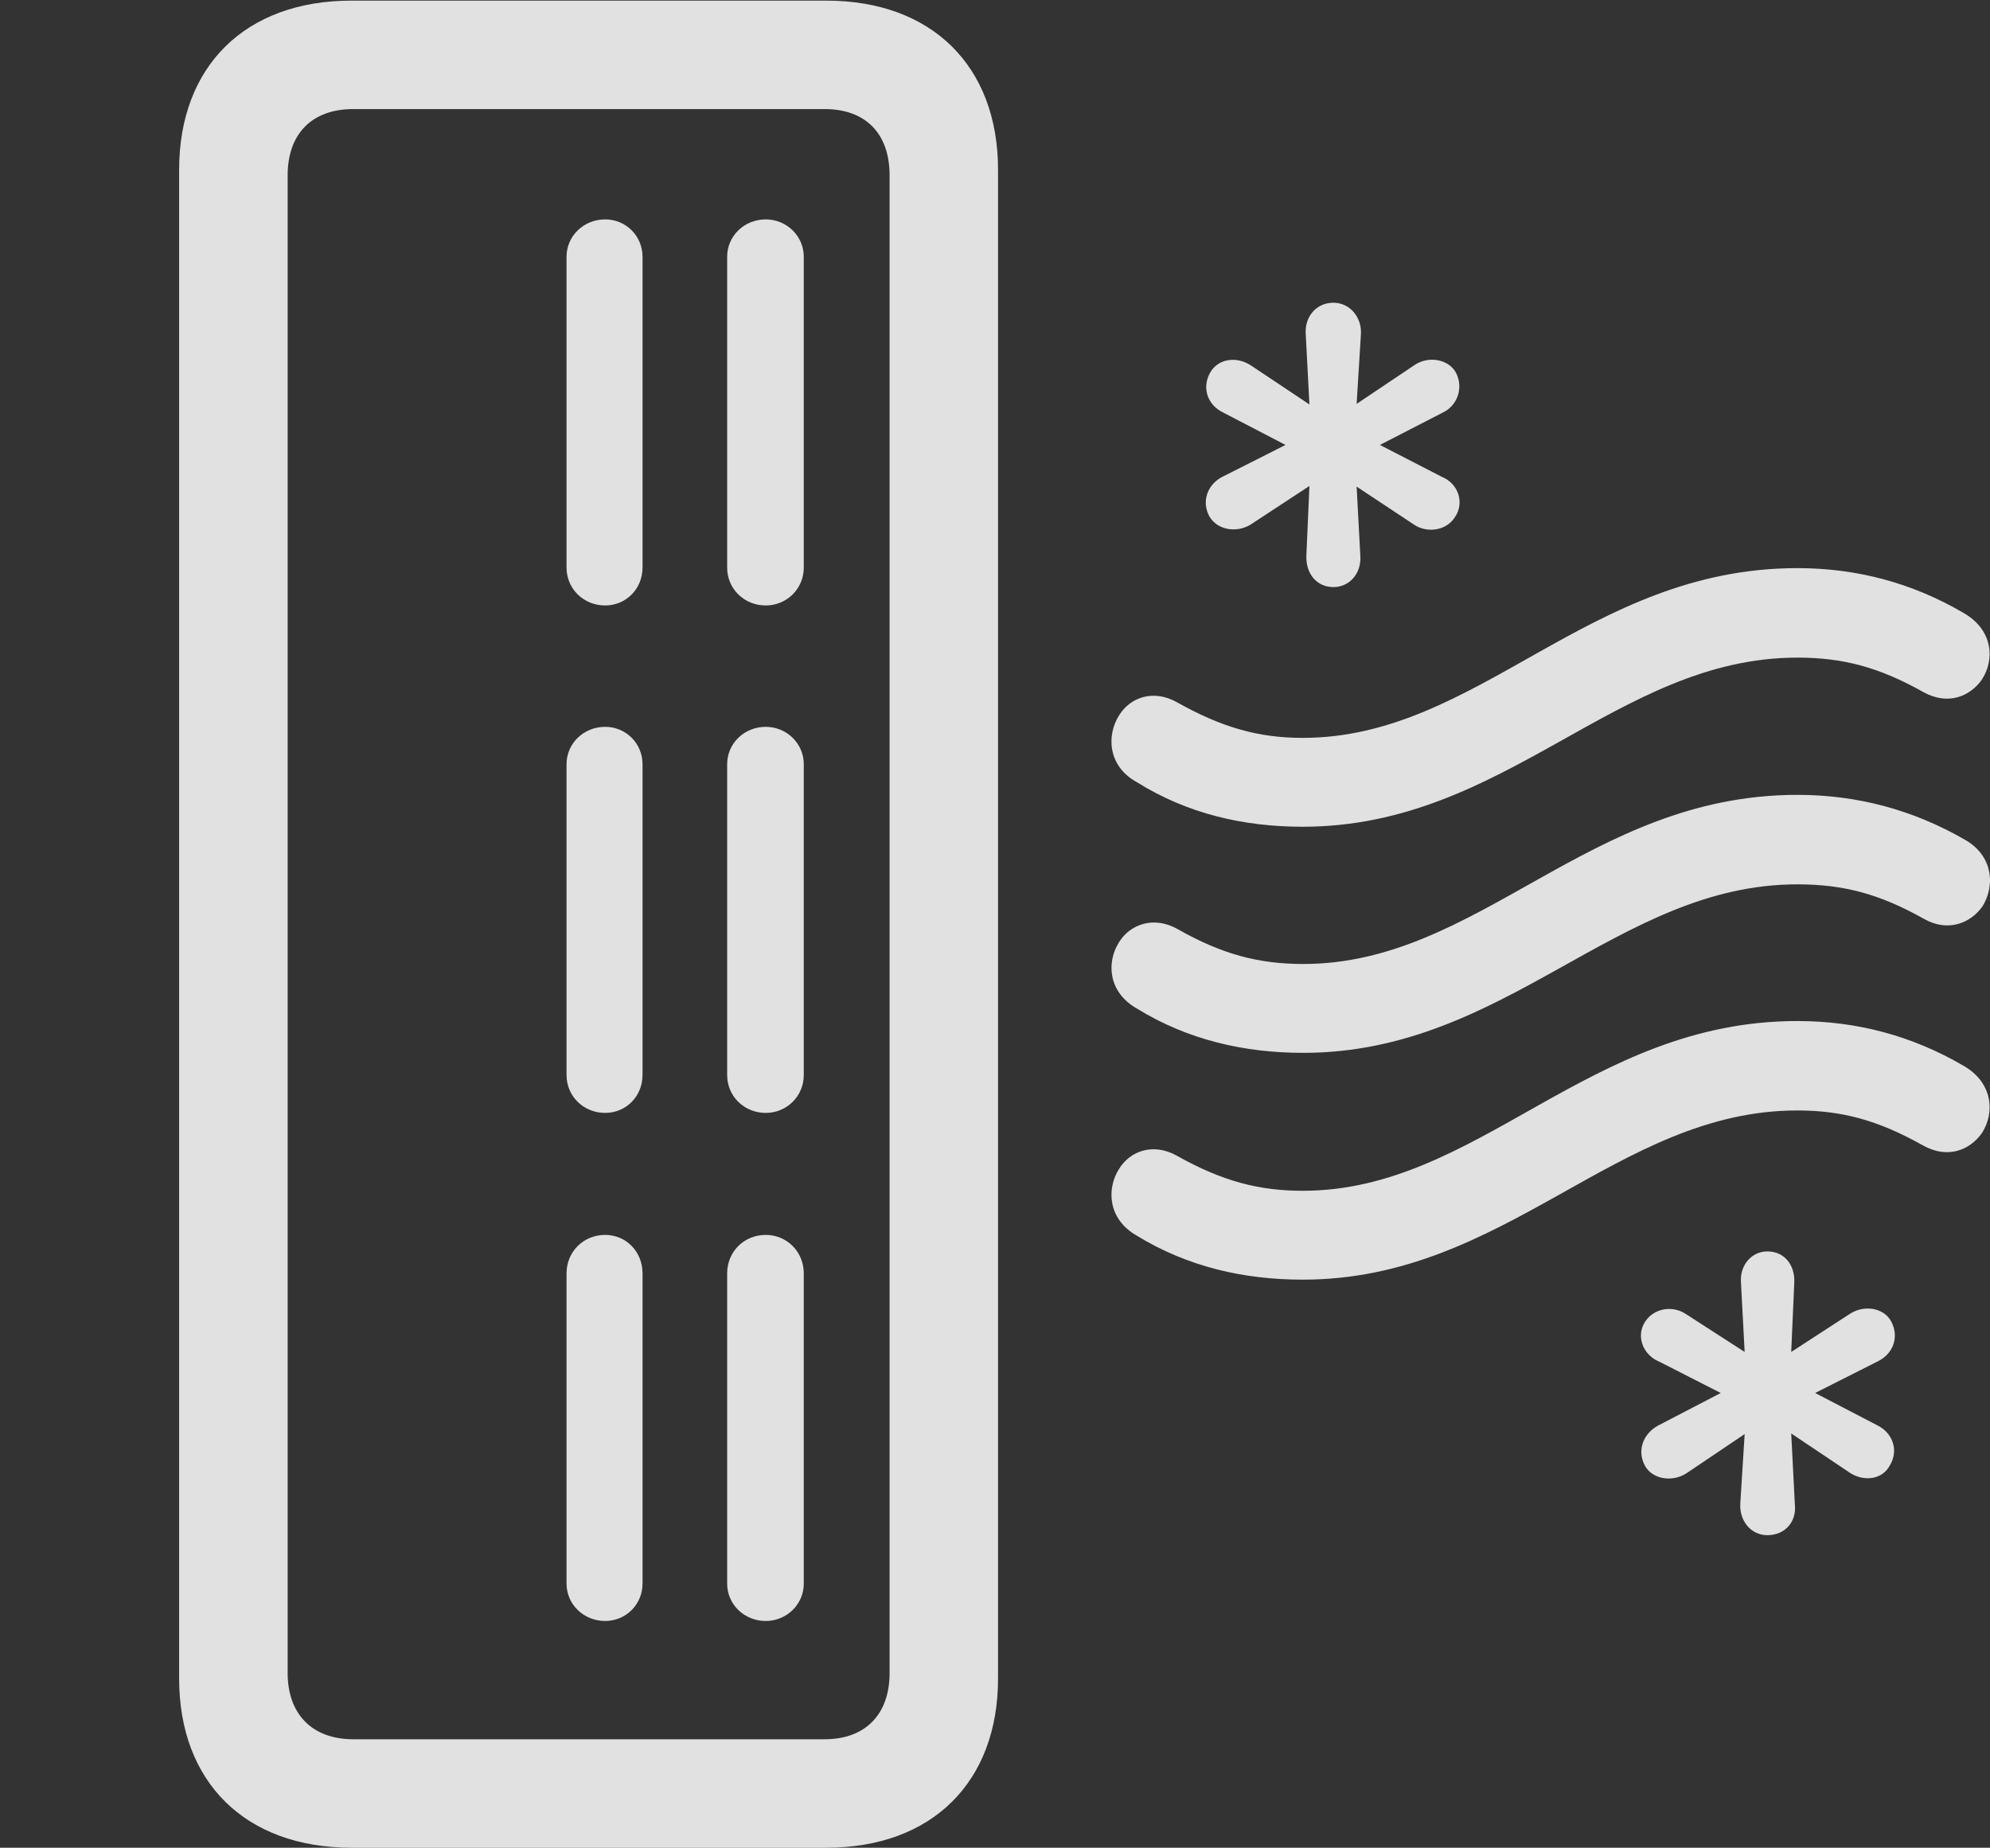 <?xml version="1.0" encoding="UTF-8"?>
<!--Generator: Apple Native CoreSVG 326-->
<!DOCTYPE svg
PUBLIC "-//W3C//DTD SVG 1.1//EN"
       "http://www.w3.org/Graphics/SVG/1.1/DTD/svg11.dtd">
<svg version="1.1" xmlns="http://www.w3.org/2000/svg" xmlns:xlink="http://www.w3.org/1999/xlink" viewBox="0 0 31.705 29.443">
 <rect x="0" y="0" width="31.705" height="29.443" fill="#333333" stroke="none"/>
 <g>
  <rect height="29.443" opacity="0" width="31.705" x="0" y="0"/>
  <path d="M5.598 29.443L13.167 29.443C14.847 29.443 15.901 28.398 15.901 26.748L15.901 2.705C15.901 1.055 14.847 0.01 13.167 0.01L5.598 0.01C3.909 0.01 2.854 1.055 2.854 2.705L2.854 26.748C2.854 28.398 3.909 29.443 5.598 29.443ZM5.628 27.715C4.973 27.715 4.583 27.314 4.583 26.66L4.583 2.793C4.583 2.129 4.973 1.738 5.628 1.738L13.137 1.738C13.792 1.738 14.173 2.129 14.173 2.793L14.173 26.66C14.173 27.314 13.792 27.715 13.137 27.715ZM12.2 9.648C12.532 9.648 12.806 9.385 12.806 9.043L12.806 4.092C12.806 3.76 12.532 3.496 12.2 3.496C11.858 3.496 11.585 3.76 11.585 4.092L11.585 9.043C11.585 9.385 11.858 9.648 12.2 9.648ZM9.641 9.648C9.973 9.648 10.237 9.385 10.237 9.043L10.237 4.092C10.237 3.76 9.973 3.496 9.641 3.496C9.3 3.496 9.026 3.76 9.026 4.092L9.026 9.043C9.026 9.385 9.3 9.648 9.641 9.648ZM12.2 17.734C12.532 17.734 12.806 17.471 12.806 17.129L12.806 12.178C12.806 11.846 12.532 11.582 12.2 11.582C11.858 11.582 11.585 11.846 11.585 12.178L11.585 17.129C11.585 17.471 11.858 17.734 12.2 17.734ZM9.641 17.734C9.973 17.734 10.237 17.471 10.237 17.129L10.237 12.178C10.237 11.846 9.973 11.582 9.641 11.582C9.3 11.582 9.026 11.846 9.026 12.178L9.026 17.129C9.026 17.471 9.3 17.734 9.641 17.734ZM12.2 25.83C12.532 25.83 12.806 25.566 12.806 25.234L12.806 20.293C12.806 19.941 12.532 19.678 12.2 19.678C11.858 19.678 11.585 19.941 11.585 20.293L11.585 25.234C11.585 25.566 11.858 25.83 12.2 25.83ZM9.641 25.83C9.973 25.83 10.237 25.566 10.237 25.234L10.237 20.293C10.237 19.941 9.973 19.678 9.641 19.678C9.3 19.678 9.026 19.941 9.026 20.293L9.026 25.234C9.026 25.566 9.3 25.83 9.641 25.83Z" fill="white" fill-opacity="0.85"/>
  <path d="M21.243 9.355C21.507 9.355 21.692 9.131 21.673 8.857L21.614 7.754L22.542 8.369C22.747 8.496 23.05 8.457 23.186 8.232C23.333 8.008 23.235 7.705 22.971 7.598L21.985 7.09L22.991 6.572C23.216 6.465 23.323 6.182 23.196 5.938C23.079 5.723 22.757 5.664 22.532 5.82L21.614 6.436L21.682 5.332C21.702 5.068 21.516 4.824 21.243 4.824C20.97 4.824 20.784 5.049 20.803 5.322L20.862 6.445L19.925 5.82C19.7 5.674 19.407 5.713 19.28 5.938C19.143 6.182 19.241 6.455 19.485 6.572L20.481 7.09L19.495 7.588C19.241 7.705 19.134 7.988 19.27 8.232C19.397 8.447 19.7 8.496 19.925 8.359L20.862 7.744L20.813 8.857C20.803 9.141 20.979 9.355 21.243 9.355ZM28.157 24.463C28.44 24.463 28.626 24.248 28.596 23.975L28.538 22.842L29.485 23.477C29.71 23.613 29.993 23.574 30.11 23.35C30.257 23.105 30.149 22.832 29.915 22.715L28.919 22.197L29.905 21.699C30.159 21.582 30.266 21.309 30.13 21.055C30.012 20.84 29.71 20.791 29.485 20.928L28.538 21.543L28.587 20.43C28.596 20.156 28.43 19.941 28.157 19.941C27.903 19.941 27.718 20.166 27.737 20.43L27.796 21.543L26.858 20.938C26.653 20.801 26.36 20.84 26.214 21.055C26.057 21.289 26.175 21.592 26.438 21.699L27.415 22.197L26.419 22.715C26.184 22.842 26.077 23.105 26.204 23.35C26.321 23.574 26.643 23.623 26.868 23.477L27.796 22.852L27.727 23.955C27.708 24.229 27.893 24.463 28.157 24.463ZM20.755 13.174C23.997 13.174 25.755 10.479 28.636 10.479C29.348 10.479 29.925 10.625 30.637 11.025C31.038 11.25 31.389 11.094 31.575 10.83C31.78 10.518 31.761 10.039 31.282 9.766C30.462 9.287 29.583 9.053 28.636 9.053C25.296 9.053 23.557 11.758 20.755 11.758C20.052 11.758 19.466 11.592 18.753 11.191C18.372 10.977 18.001 11.113 17.825 11.406C17.63 11.719 17.649 12.207 18.108 12.461C18.919 12.969 19.817 13.174 20.755 13.174ZM20.764 16.777C23.997 16.777 25.764 14.092 28.636 14.092C29.358 14.092 29.934 14.238 30.647 14.639C31.038 14.863 31.399 14.707 31.585 14.443C31.78 14.131 31.77 13.643 31.302 13.379C30.471 12.9 29.583 12.666 28.636 12.666C25.305 12.666 23.567 15.361 20.764 15.361C20.052 15.361 19.466 15.205 18.762 14.805C18.382 14.59 18.001 14.727 17.825 15.02C17.63 15.332 17.649 15.81 18.118 16.074C18.928 16.572 19.827 16.777 20.764 16.777ZM20.755 20.391C23.997 20.391 25.755 17.695 28.636 17.695C29.348 17.695 29.925 17.852 30.637 18.252C31.038 18.477 31.389 18.32 31.575 18.057C31.78 17.744 31.761 17.256 31.282 16.982C30.462 16.504 29.583 16.27 28.636 16.27C25.296 16.27 23.557 18.975 20.755 18.975C20.052 18.975 19.466 18.818 18.753 18.418C18.372 18.203 18.001 18.34 17.825 18.633C17.63 18.945 17.649 19.424 18.108 19.688C18.919 20.186 19.817 20.391 20.755 20.391Z" fill="white" fill-opacity="0.85"/>
 </g>
</svg>
